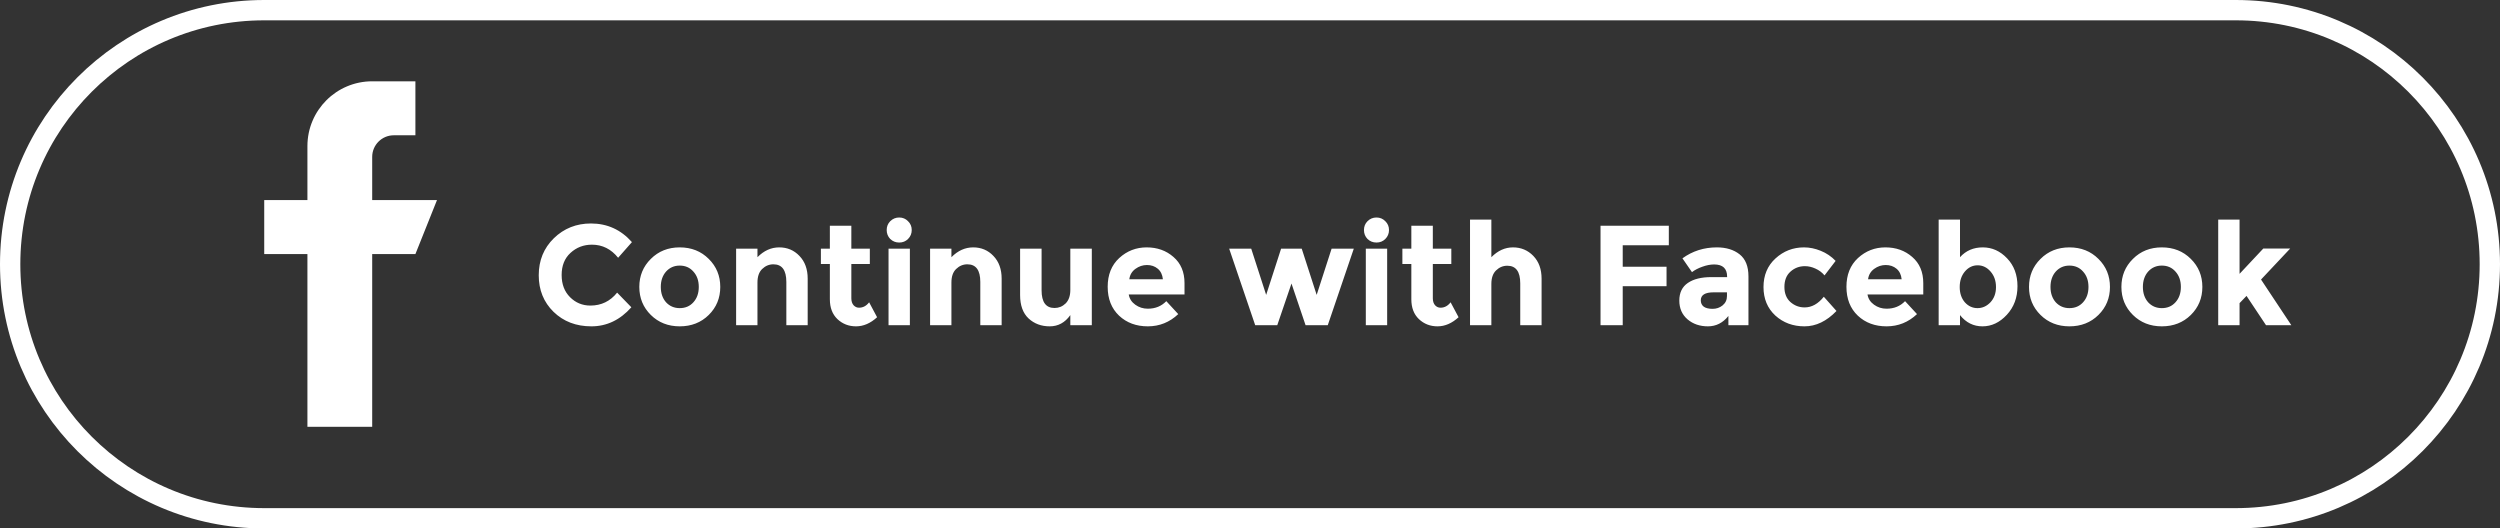 <svg width="123" height="26" viewBox="0 0 123 26" fill="none" xmlns="http://www.w3.org/2000/svg">
<rect x="0" y="0" width="123" height="26" fill="#333333" stroke="none"/>
<path d="M13 0.5H110C116.904 0.5 122.5 6.096 122.5 13C122.5 19.904 116.904 25.5 110 25.5H13C6.096 25.5 0.5 19.904 0.5 13C0.5 6.096 6.096 0.5 13 0.5Z" stroke="white"/>
<path d="M29.047 15.034C29.583 15.034 30.022 14.822 30.363 14.397L31.063 15.118C30.507 15.743 29.852 16.056 29.096 16.056C28.344 16.056 27.724 15.818 27.234 15.342C26.748 14.866 26.506 14.266 26.506 13.543C26.506 12.815 26.753 12.208 27.248 11.723C27.747 11.238 28.356 10.995 29.075 10.995C29.877 10.995 30.549 11.301 31.091 11.912L30.412 12.682C30.066 12.253 29.637 12.038 29.124 12.038C28.713 12.038 28.361 12.173 28.067 12.444C27.777 12.71 27.633 13.072 27.633 13.529C27.633 13.982 27.77 14.346 28.046 14.621C28.321 14.896 28.655 15.034 29.047 15.034ZM32.511 14.117C32.511 14.425 32.598 14.677 32.77 14.873C32.948 15.064 33.172 15.16 33.442 15.16C33.718 15.16 33.942 15.064 34.114 14.873C34.292 14.677 34.38 14.425 34.38 14.117C34.38 13.809 34.292 13.557 34.114 13.361C33.942 13.165 33.718 13.067 33.442 13.067C33.172 13.067 32.948 13.165 32.77 13.361C32.598 13.557 32.511 13.809 32.511 14.117ZM35.437 14.117C35.437 14.663 35.248 15.123 34.87 15.496C34.492 15.869 34.016 16.056 33.442 16.056C32.873 16.056 32.399 15.869 32.021 15.496C31.643 15.123 31.454 14.663 31.454 14.117C31.454 13.571 31.643 13.111 32.021 12.738C32.399 12.36 32.873 12.171 33.442 12.171C34.016 12.171 34.492 12.36 34.87 12.738C35.248 13.111 35.437 13.571 35.437 14.117ZM37.267 13.9V16H36.217V12.234H37.267V12.654C37.584 12.332 37.941 12.171 38.338 12.171C38.735 12.171 39.066 12.311 39.332 12.591C39.603 12.871 39.738 13.244 39.738 13.711V16H38.688V13.872C38.688 13.293 38.476 13.004 38.051 13.004C37.841 13.004 37.657 13.081 37.498 13.235C37.344 13.384 37.267 13.606 37.267 13.9ZM41.886 12.99V14.677C41.886 14.822 41.924 14.936 41.998 15.02C42.073 15.099 42.162 15.139 42.264 15.139C42.46 15.139 42.626 15.05 42.761 14.873L43.153 15.608C42.827 15.907 42.481 16.056 42.117 16.056C41.758 16.056 41.452 15.937 41.2 15.699C40.953 15.461 40.829 15.137 40.829 14.726V12.99H40.388V12.234H40.829V11.107H41.886V12.234H42.796V12.99H41.886ZM44.766 16H43.716V12.234H44.766V16ZM43.8 11.758C43.684 11.637 43.625 11.49 43.625 11.317C43.625 11.144 43.684 11 43.8 10.883C43.922 10.762 44.069 10.701 44.241 10.701C44.414 10.701 44.559 10.762 44.675 10.883C44.797 11 44.857 11.144 44.857 11.317C44.857 11.49 44.797 11.637 44.675 11.758C44.559 11.875 44.414 11.933 44.241 11.933C44.069 11.933 43.922 11.875 43.8 11.758ZM46.81 13.9V16H45.76V12.234H46.81V12.654C47.127 12.332 47.484 12.171 47.881 12.171C48.278 12.171 48.609 12.311 48.875 12.591C49.146 12.871 49.281 13.244 49.281 13.711V16H48.231V13.872C48.231 13.293 48.019 13.004 47.594 13.004C47.384 13.004 47.2 13.081 47.041 13.235C46.887 13.384 46.81 13.606 46.81 13.9ZM52.66 14.264V12.234H53.717V16H52.66V15.503C52.399 15.872 52.06 16.056 51.645 16.056C51.234 16.056 50.889 15.928 50.609 15.671C50.329 15.41 50.189 15.025 50.189 14.516V12.234H51.246V14.285C51.246 14.864 51.458 15.153 51.883 15.153C52.093 15.153 52.275 15.078 52.429 14.929C52.583 14.775 52.66 14.553 52.66 14.264ZM57.97 15.454C57.546 15.855 57.046 16.056 56.472 16.056C55.903 16.056 55.432 15.881 55.058 15.531C54.685 15.176 54.498 14.703 54.498 14.11C54.498 13.517 54.687 13.046 55.065 12.696C55.448 12.346 55.898 12.171 56.416 12.171C56.934 12.171 57.373 12.327 57.732 12.64C58.096 12.953 58.278 13.382 58.278 13.928V14.488H55.534C55.567 14.693 55.674 14.861 55.856 14.992C56.038 15.123 56.244 15.188 56.472 15.188C56.841 15.188 57.144 15.064 57.382 14.817L57.97 15.454ZM57.214 13.739C57.191 13.515 57.107 13.342 56.962 13.221C56.818 13.1 56.64 13.039 56.43 13.039C56.225 13.039 56.036 13.102 55.863 13.228C55.691 13.354 55.59 13.524 55.562 13.739H57.214ZM62.841 16H61.756L60.475 12.234H61.56L62.295 14.509L63.03 12.234H64.045L64.78 14.509L65.515 12.234H66.607L65.326 16H64.234L63.541 13.949L62.841 16ZM68.248 16H67.198V12.234H68.248V16ZM67.282 11.758C67.165 11.637 67.107 11.49 67.107 11.317C67.107 11.144 67.165 11 67.282 10.883C67.403 10.762 67.55 10.701 67.723 10.701C67.895 10.701 68.04 10.762 68.157 10.883C68.278 11 68.339 11.144 68.339 11.317C68.339 11.49 68.278 11.637 68.157 11.758C68.04 11.875 67.895 11.933 67.723 11.933C67.55 11.933 67.403 11.875 67.282 11.758ZM70.495 12.99V14.677C70.495 14.822 70.532 14.936 70.607 15.02C70.681 15.099 70.77 15.139 70.873 15.139C71.069 15.139 71.234 15.05 71.37 14.873L71.762 15.608C71.435 15.907 71.09 16.056 70.726 16.056C70.366 16.056 70.061 15.937 69.809 15.699C69.561 15.461 69.438 15.137 69.438 14.726V12.99H68.997V12.234H69.438V11.107H70.495V12.234H71.405V12.99H70.495ZM73.375 13.97V16H72.325V10.806H73.375V12.654C73.692 12.332 74.047 12.171 74.439 12.171C74.835 12.171 75.169 12.311 75.44 12.591C75.71 12.871 75.846 13.244 75.846 13.711V16H74.796V13.942C74.796 13.363 74.583 13.074 74.159 13.074C73.949 13.074 73.764 13.151 73.606 13.305C73.452 13.454 73.375 13.676 73.375 13.97ZM82.106 11.107V12.066H79.838V13.123H81.994V14.082H79.838V16H78.746V11.107H82.106ZM86.024 16H85.037V15.545C84.766 15.886 84.43 16.056 84.029 16.056C83.632 16.056 83.298 15.942 83.028 15.713C82.757 15.48 82.622 15.172 82.622 14.789C82.622 14.402 82.762 14.112 83.042 13.921C83.322 13.73 83.704 13.634 84.19 13.634H84.974V13.613C84.974 13.212 84.761 13.011 84.337 13.011C84.155 13.011 83.961 13.048 83.756 13.123C83.555 13.193 83.385 13.282 83.245 13.389L82.776 12.71C83.27 12.351 83.835 12.171 84.47 12.171C84.927 12.171 85.3 12.285 85.59 12.514C85.879 12.743 86.024 13.104 86.024 13.599V16ZM84.967 14.565V14.383H84.309C83.889 14.383 83.679 14.514 83.679 14.775C83.679 14.91 83.728 15.015 83.826 15.09C83.928 15.16 84.073 15.195 84.26 15.195C84.446 15.195 84.61 15.139 84.75 15.027C84.894 14.91 84.967 14.756 84.967 14.565ZM88.787 15.125C89.137 15.125 89.452 14.95 89.732 14.6L90.355 15.3C89.87 15.804 89.345 16.056 88.78 16.056C88.215 16.056 87.737 15.879 87.345 15.524C86.958 15.165 86.764 14.698 86.764 14.124C86.764 13.545 86.96 13.076 87.352 12.717C87.749 12.353 88.218 12.171 88.759 12.171C89.03 12.171 89.303 12.227 89.578 12.339C89.858 12.451 90.103 12.617 90.313 12.836L89.767 13.55C89.646 13.405 89.496 13.293 89.319 13.214C89.146 13.135 88.974 13.095 88.801 13.095C88.526 13.095 88.288 13.186 88.087 13.368C87.891 13.545 87.793 13.795 87.793 14.117C87.793 14.434 87.891 14.682 88.087 14.859C88.288 15.036 88.521 15.125 88.787 15.125ZM94.317 15.454C93.892 15.855 93.393 16.056 92.819 16.056C92.25 16.056 91.778 15.881 91.405 15.531C91.032 15.176 90.845 14.703 90.845 14.11C90.845 13.517 91.034 13.046 91.412 12.696C91.795 12.346 92.245 12.171 92.763 12.171C93.281 12.171 93.72 12.327 94.079 12.64C94.443 12.953 94.625 13.382 94.625 13.928V14.488H91.881C91.914 14.693 92.021 14.861 92.203 14.992C92.385 15.123 92.59 15.188 92.819 15.188C93.188 15.188 93.491 15.064 93.729 14.817L94.317 15.454ZM93.561 13.739C93.538 13.515 93.454 13.342 93.309 13.221C93.164 13.1 92.987 13.039 92.777 13.039C92.572 13.039 92.383 13.102 92.21 13.228C92.037 13.354 91.937 13.524 91.909 13.739H93.561ZM97.552 12.171C98.01 12.171 98.409 12.351 98.749 12.71C99.09 13.065 99.26 13.522 99.26 14.082C99.26 14.642 99.085 15.111 98.735 15.489C98.385 15.867 97.986 16.056 97.538 16.056C97.095 16.056 96.726 15.872 96.432 15.503V16H95.382V10.806H96.432V12.654C96.722 12.332 97.095 12.171 97.552 12.171ZM96.418 14.124C96.418 14.427 96.502 14.677 96.67 14.873C96.843 15.064 97.051 15.16 97.293 15.16C97.536 15.16 97.748 15.064 97.93 14.873C98.112 14.677 98.203 14.427 98.203 14.124C98.203 13.821 98.115 13.566 97.937 13.361C97.76 13.156 97.548 13.053 97.3 13.053C97.053 13.053 96.843 13.156 96.67 13.361C96.502 13.562 96.418 13.816 96.418 14.124ZM100.884 14.117C100.884 14.425 100.971 14.677 101.143 14.873C101.321 15.064 101.545 15.16 101.815 15.16C102.091 15.16 102.315 15.064 102.487 14.873C102.665 14.677 102.753 14.425 102.753 14.117C102.753 13.809 102.665 13.557 102.487 13.361C102.315 13.165 102.091 13.067 101.815 13.067C101.545 13.067 101.321 13.165 101.143 13.361C100.971 13.557 100.884 13.809 100.884 14.117ZM103.81 14.117C103.81 14.663 103.621 15.123 103.243 15.496C102.865 15.869 102.389 16.056 101.815 16.056C101.246 16.056 100.772 15.869 100.394 15.496C100.016 15.123 99.827 14.663 99.827 14.117C99.827 13.571 100.016 13.111 100.394 12.738C100.772 12.36 101.246 12.171 101.815 12.171C102.389 12.171 102.865 12.36 103.243 12.738C103.621 13.111 103.81 13.571 103.81 14.117ZM105.43 14.117C105.43 14.425 105.517 14.677 105.689 14.873C105.867 15.064 106.091 15.16 106.361 15.16C106.637 15.16 106.861 15.064 107.033 14.873C107.211 14.677 107.299 14.425 107.299 14.117C107.299 13.809 107.211 13.557 107.033 13.361C106.861 13.165 106.637 13.067 106.361 13.067C106.091 13.067 105.867 13.165 105.689 13.361C105.517 13.557 105.43 13.809 105.43 14.117ZM108.356 14.117C108.356 14.663 108.167 15.123 107.789 15.496C107.411 15.869 106.935 16.056 106.361 16.056C105.792 16.056 105.318 15.869 104.94 15.496C104.562 15.123 104.373 14.663 104.373 14.117C104.373 13.571 104.562 13.111 104.94 12.738C105.318 12.36 105.792 12.171 106.361 12.171C106.935 12.171 107.411 12.36 107.789 12.738C108.167 13.111 108.356 13.571 108.356 14.117ZM110.186 16H109.136V10.806H110.186V13.473L111.355 12.227H112.678L111.243 13.753L112.734 16H111.488L110.529 14.558L110.186 14.915V16Z" fill="white"/>
<path d="M18.312 9.844V7.719C18.312 7.132 18.788 6.656 19.375 6.656H20.438V4H18.312C16.552 4 15.125 5.427 15.125 7.188V9.844H13V12.5H15.125V21H18.312V12.5H20.438L21.5 9.844H18.312Z" fill="white"/>
</svg>

